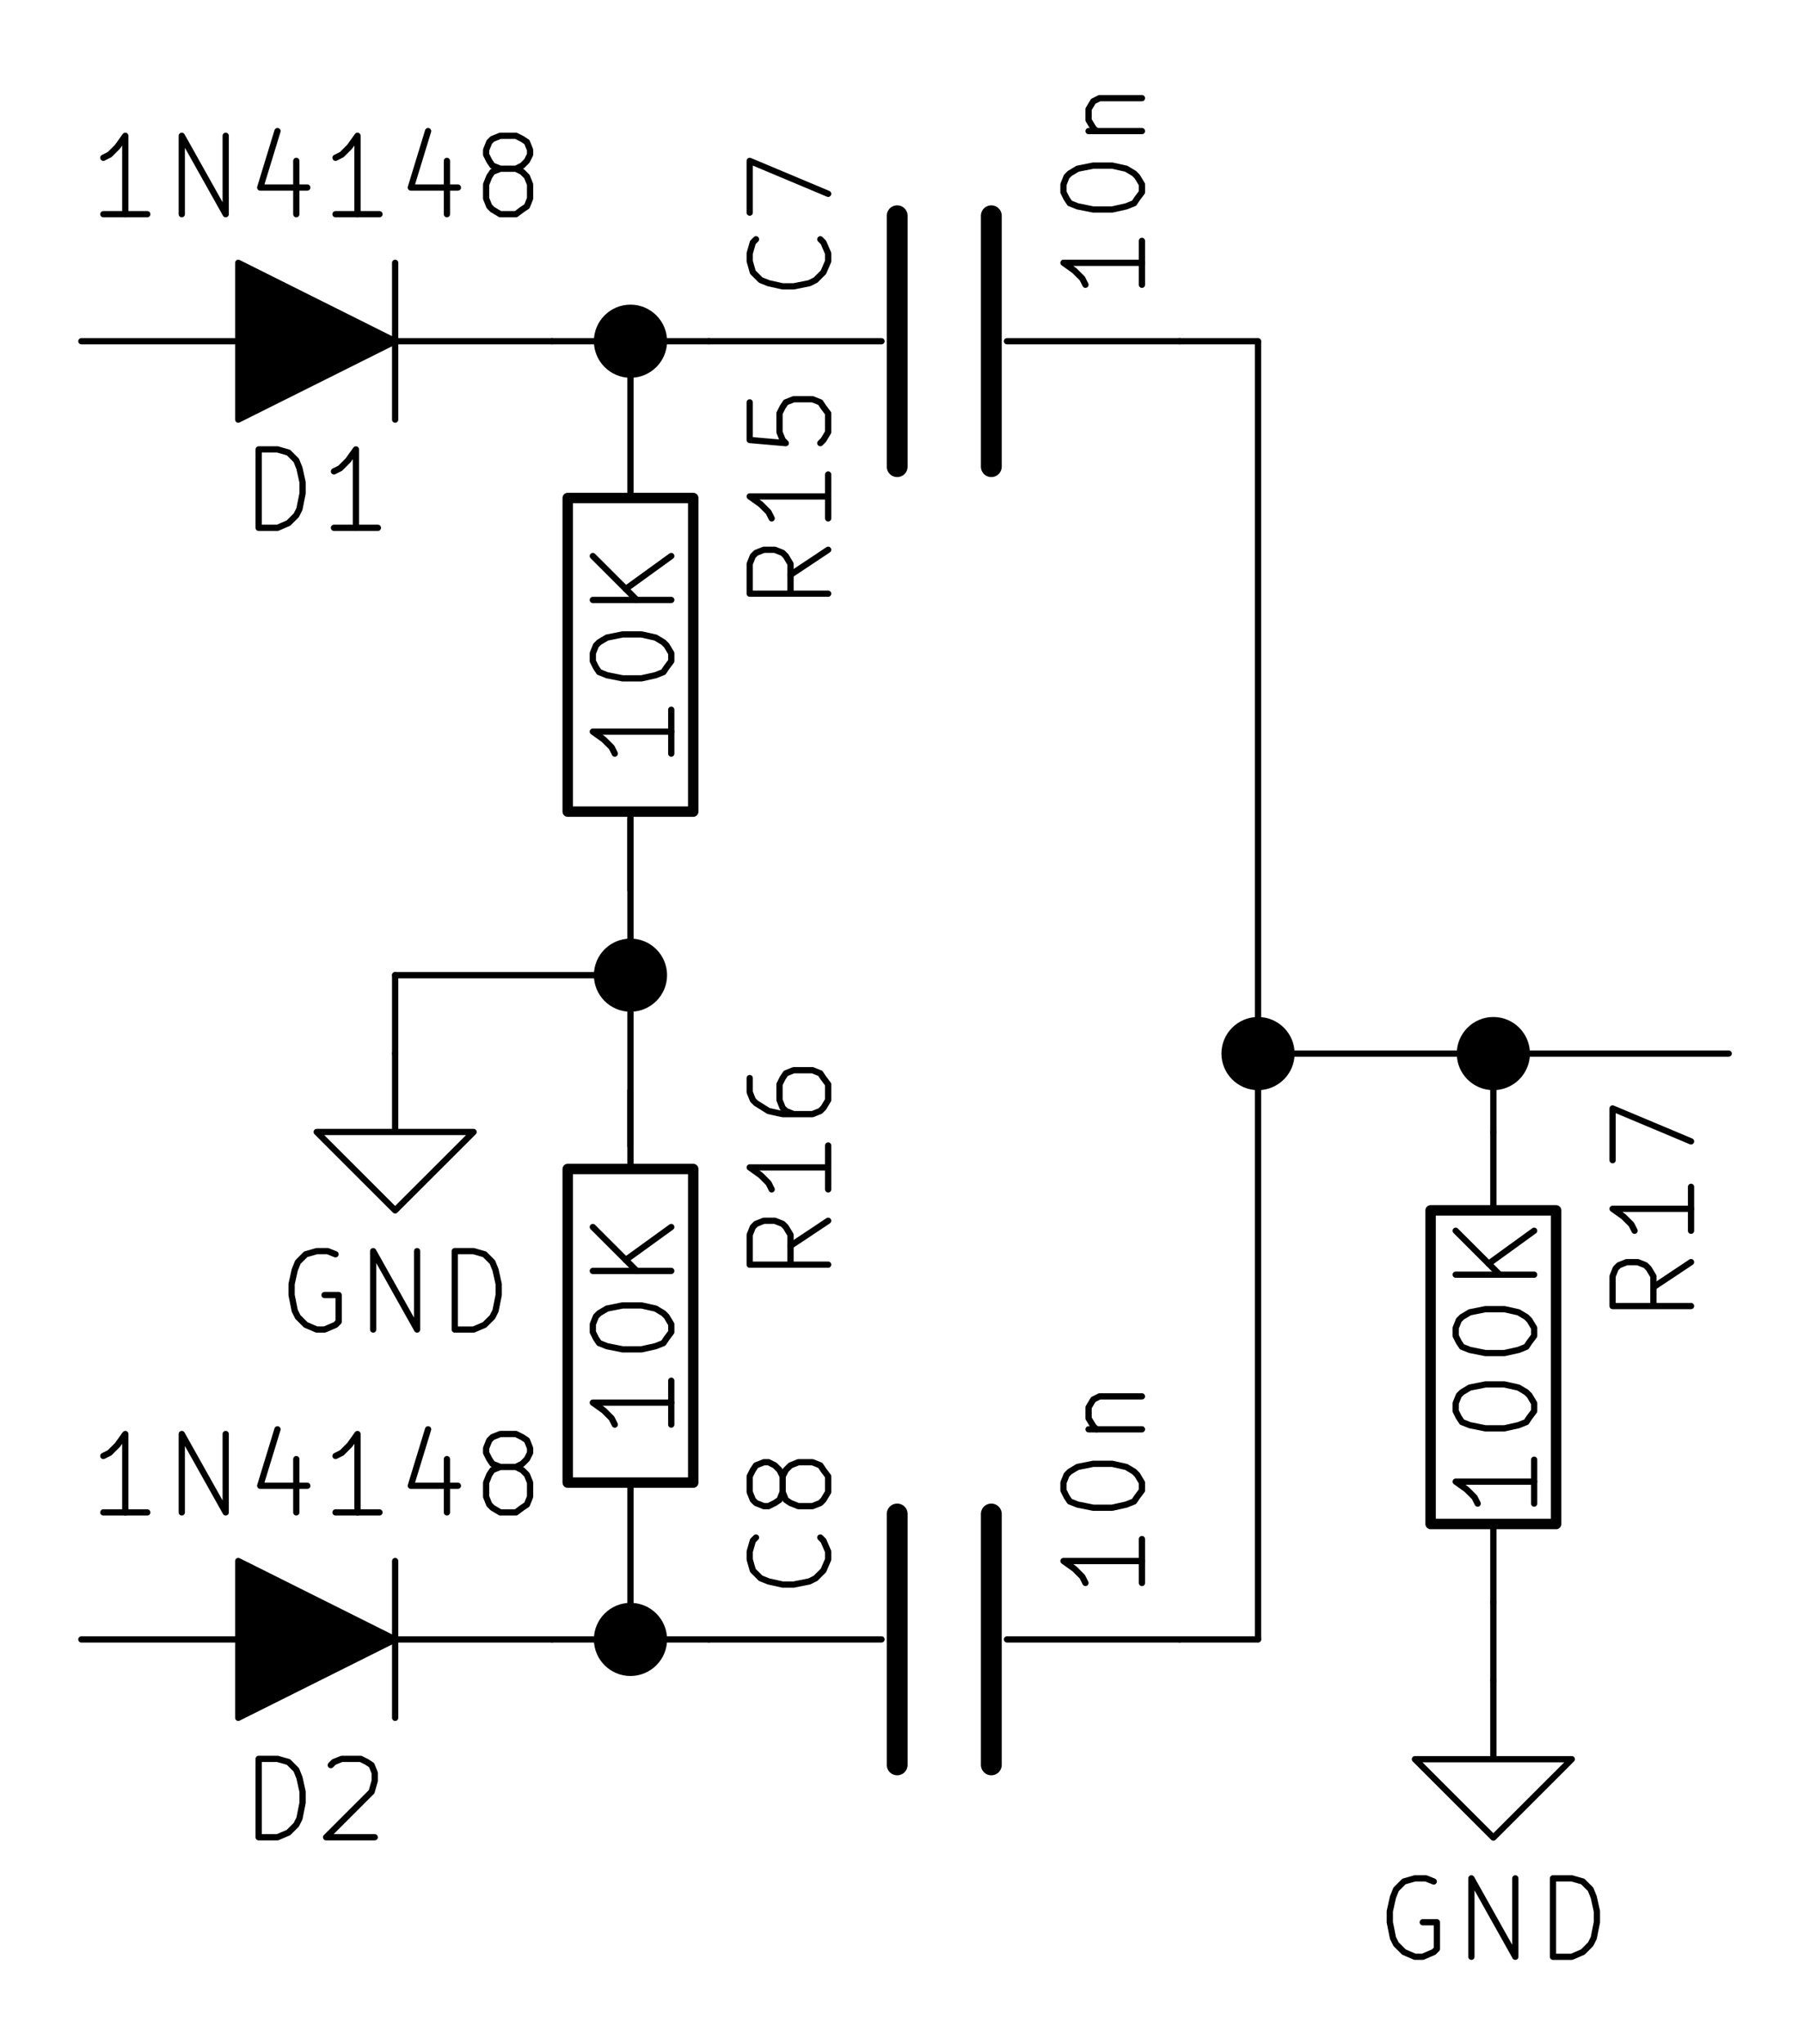 <?xml version="1.0" encoding="UTF-8" standalone="no"?>
<!-- Created with Inkscape (http://www.inkscape.org/) -->

<svg
   xmlns:dc="http://purl.org/dc/elements/1.1/"
   xmlns:cc="http://creativecommons.org/ns#"
   xmlns:rdf="http://www.w3.org/1999/02/22-rdf-syntax-ns#"
   xmlns:svg="http://www.w3.org/2000/svg"
   xmlns="http://www.w3.org/2000/svg"
   xmlns:sodipodi="http://sodipodi.sourceforge.net/DTD/sodipodi-0.dtd"
   xmlns:inkscape="http://www.inkscape.org/namespaces/inkscape"
   width="300"
   height="340"
   viewBox="0 0 300 340"
   id="svg7999"
   version="1.1"
   inkscape:version="0.91 r13725"
   sodipodi:docname="flank-to-pulse.svg"
   inkscape:export-filename="C:\Users\Mich\hugo\synth\static\images\module\adsr-eg\large\flank-to-pulse.png"
   inkscape:export-xdpi="180"
   inkscape:export-ydpi="180">
  <defs
     id="defs8001" />
  <sodipodi:namedview
     id="base"
     pagecolor="#ffffff"
     bordercolor="#666666"
     borderopacity="1.0"
     inkscape:pageopacity="0.0"
     inkscape:pageshadow="2"
     inkscape:zoom="1.4"
     inkscape:cx="140.97537"
     inkscape:cy="96.724981"
     inkscape:document-units="mm"
     inkscape:current-layer="layer1"
     showgrid="false"
     inkscape:window-width="958"
     inkscape:window-height="1018"
     inkscape:window-x="1913"
     inkscape:window-y="0"
     inkscape:window-maximized="0" />
  <g
     inkscape:label="Layer 1"
     inkscape:groupmode="layer"
     id="layer1">
    <rect
       style="opacity:1;fill:#ffffff;fill-opacity:1;stroke:none;stroke-width:0.9;stroke-linecap:butt;stroke-linejoin:round;stroke-miterlimit:10;stroke-dasharray:none;stroke-dashoffset:0;stroke-opacity:1"
       id="rect12379"
       width="300"
       height="340"
       x="0"
       y="-1.5258789e-005" />
    <path
       d="m 65.711,69.791 0,-26.08"
       style="fill:none;fill-opacity:1;stroke:#000000;stroke-width:1.04;stroke-linecap:round;stroke-linejoin:round;stroke-miterlimit:10;stroke-dasharray:none;stroke-opacity:1"
       id="path1960"
       inkscape:connector-curvature="0" />
    <path
       d="m 39.621,69.791 26.09,-13.04 -26.09,-13.04 0,26.08 z"
       style="fill:#000000;fill-opacity:1;fill-rule:nonzero;stroke:#000000;stroke-width:1.04;stroke-linecap:round;stroke-linejoin:round;stroke-miterlimit:10;stroke-dasharray:none;stroke-opacity:1"
       id="path1962"
       inkscape:connector-curvature="0" />
    <path
       d="m 65.711,56.751 26.09,0"
       style="fill:none;fill-opacity:1;stroke:#000000;stroke-width:1.04;stroke-linecap:round;stroke-linejoin:round;stroke-miterlimit:10;stroke-dasharray:none;stroke-opacity:1"
       id="path1964"
       inkscape:connector-curvature="0" />
    <path
       d="m 39.621,56.751 -26.09,0"
       style="fill:none;fill-opacity:1;stroke:#000000;stroke-width:1.04;stroke-linecap:round;stroke-linejoin:round;stroke-miterlimit:10;stroke-dasharray:none;stroke-opacity:1"
       id="path1966"
       inkscape:connector-curvature="0" />
    <path
       d="m 43.013,87.786 0,-13.04 3.131,0 1.826,0.522 1.305,1.304 0.522,1.304 0.522,2.347 0,1.826 -0.522,2.608 -0.522,1.043 -1.305,1.304 -1.826,0.782 -3.131,0"
       style="fill:none;fill-opacity:1;stroke:#000000;stroke-width:1.04;stroke-linecap:round;stroke-linejoin:round;stroke-miterlimit:10;stroke-dasharray:none;stroke-opacity:1"
       id="path1970"
       inkscape:connector-curvature="0" />
    <path
       d="m 62.841,87.786 -7.305,0"
       style="fill:none;fill-opacity:1;stroke:#000000;stroke-width:1.04;stroke-linecap:round;stroke-linejoin:round;stroke-miterlimit:10;stroke-dasharray:none;stroke-opacity:1"
       id="path1972"
       inkscape:connector-curvature="0" />
    <path
       d="m 59.188,87.786 0,-13.04 -1.304,1.826 -1.304,1.304 -1.044,0.522"
       style="fill:none;fill-opacity:1;stroke:#000000;stroke-width:1.04;stroke-linecap:round;stroke-linejoin:round;stroke-miterlimit:10;stroke-dasharray:none;stroke-opacity:1"
       id="path1974"
       inkscape:connector-curvature="0" />
    <path
       d="m 24.489,35.626 -7.305,0"
       style="fill:none;fill-opacity:1;stroke:#000000;stroke-width:1.04;stroke-linecap:round;stroke-linejoin:round;stroke-miterlimit:10;stroke-dasharray:none;stroke-opacity:1"
       id="path1978"
       inkscape:connector-curvature="0" />
    <path
       d="m 20.836,35.626 0,-13.04 -1.304,1.826 -1.305,1.304 -1.044,0.522"
       style="fill:none;fill-opacity:1;stroke:#000000;stroke-width:1.04;stroke-linecap:round;stroke-linejoin:round;stroke-miterlimit:10;stroke-dasharray:none;stroke-opacity:1"
       id="path1980"
       inkscape:connector-curvature="0" />
    <path
       d="m 30.229,35.626 0,-13.04 7.305,13.04 0,-13.04"
       style="fill:none;fill-opacity:1;stroke:#000000;stroke-width:1.04;stroke-linecap:round;stroke-linejoin:round;stroke-miterlimit:10;stroke-dasharray:none;stroke-opacity:1"
       id="path1982"
       inkscape:connector-curvature="0" />
    <path
       d="m 49.274,26.759 0,8.867"
       style="fill:none;fill-opacity:1;stroke:#000000;stroke-width:1.04;stroke-linecap:round;stroke-linejoin:round;stroke-miterlimit:10;stroke-dasharray:none;stroke-opacity:1"
       id="path1984"
       inkscape:connector-curvature="0" />
    <path
       d="m 46.144,21.804 -2.87,9.389 7.827,0"
       style="fill:none;fill-opacity:1;stroke:#000000;stroke-width:1.04;stroke-linecap:round;stroke-linejoin:round;stroke-miterlimit:10;stroke-dasharray:none;stroke-opacity:1"
       id="path1986"
       inkscape:connector-curvature="0" />
    <path
       d="m 63.102,35.626 -7.305,0"
       style="fill:none;fill-opacity:1;stroke:#000000;stroke-width:1.04;stroke-linecap:round;stroke-linejoin:round;stroke-miterlimit:10;stroke-dasharray:none;stroke-opacity:1"
       id="path1988"
       inkscape:connector-curvature="0" />
    <path
       d="m 59.449,35.626 0,-13.04 -1.304,1.826 -1.304,1.304 -1.044,0.522"
       style="fill:none;fill-opacity:1;stroke:#000000;stroke-width:1.04;stroke-linecap:round;stroke-linejoin:round;stroke-miterlimit:10;stroke-dasharray:none;stroke-opacity:1"
       id="path1990"
       inkscape:connector-curvature="0" />
    <path
       d="m 74.321,26.759 0,8.867"
       style="fill:none;fill-opacity:1;stroke:#000000;stroke-width:1.04;stroke-linecap:round;stroke-linejoin:round;stroke-miterlimit:10;stroke-dasharray:none;stroke-opacity:1"
       id="path1992"
       inkscape:connector-curvature="0" />
    <path
       d="m 71.19,21.804 -2.87,9.389 7.827,0"
       style="fill:none;fill-opacity:1;stroke:#000000;stroke-width:1.04;stroke-linecap:round;stroke-linejoin:round;stroke-miterlimit:10;stroke-dasharray:none;stroke-opacity:1"
       id="path1994"
       inkscape:connector-curvature="0" />
    <path
       d="m 83.191,28.063 -1.304,-0.522 -0.522,-0.782 -0.522,-1.043 0,-0.782 0.522,-1.304 0.522,-0.522 1.304,-0.522 2.609,0 1.044,0.522 0.783,0.522 0.522,1.304 0,0.782 -0.522,1.043 -0.783,0.782 -1.044,0.522 -2.609,0 -1.304,0.522 -0.522,0.782 -0.522,1.304 0,2.347 0.522,1.304 0.522,0.522 1.304,0.782 2.609,0 1.044,-0.782 0.783,-0.522 0.522,-1.304 0,-2.347 -0.522,-1.304 -0.783,-0.782 -1.044,-0.522"
       style="fill:none;fill-opacity:1;stroke:#000000;stroke-width:1.04;stroke-linecap:round;stroke-linejoin:round;stroke-miterlimit:10;stroke-dasharray:none;stroke-opacity:1"
       id="path1996"
       inkscape:connector-curvature="0" />
    <path
       d="m 65.711,285.711 0,-26.08"
       style="fill:none;fill-opacity:1;stroke:#000000;stroke-width:1.04;stroke-linecap:round;stroke-linejoin:round;stroke-miterlimit:10;stroke-dasharray:none;stroke-opacity:1"
       id="path1998"
       inkscape:connector-curvature="0" />
    <path
       d="m 39.621,285.711 26.09,-13.04 -26.09,-13.04 0,26.08 z"
       style="fill:#000000;fill-opacity:1;fill-rule:nonzero;stroke:#000000;stroke-width:1.04;stroke-linecap:round;stroke-linejoin:round;stroke-miterlimit:10;stroke-dasharray:none;stroke-opacity:1"
       id="path2000"
       inkscape:connector-curvature="0" />
    <path
       d="m 65.711,272.671 26.09,0"
       style="fill:none;fill-opacity:1;stroke:#000000;stroke-width:1.04;stroke-linecap:round;stroke-linejoin:round;stroke-miterlimit:10;stroke-dasharray:none;stroke-opacity:1"
       id="path2002"
       inkscape:connector-curvature="0" />
    <path
       d="m 39.621,272.671 -26.09,0"
       style="fill:none;fill-opacity:1;stroke:#000000;stroke-width:1.04;stroke-linecap:round;stroke-linejoin:round;stroke-miterlimit:10;stroke-dasharray:none;stroke-opacity:1"
       id="path2004"
       inkscape:connector-curvature="0" />
    <path
       d="m 24.489,251.546 -7.305,0"
       style="fill:none;fill-opacity:1;stroke:#000000;stroke-width:1.04;stroke-linecap:round;stroke-linejoin:round;stroke-miterlimit:10;stroke-dasharray:none;stroke-opacity:1"
       id="path2014"
       inkscape:connector-curvature="0" />
    <path
       d="m 20.836,251.546 0,-13.04 -1.304,1.826 -1.305,1.304 -1.044,0.522"
       style="fill:none;fill-opacity:1;stroke:#000000;stroke-width:1.04;stroke-linecap:round;stroke-linejoin:round;stroke-miterlimit:10;stroke-dasharray:none;stroke-opacity:1"
       id="path2016"
       inkscape:connector-curvature="0" />
    <path
       d="m 30.229,251.546 0,-13.04 7.305,13.04 0,-13.04"
       style="fill:none;fill-opacity:1;stroke:#000000;stroke-width:1.04;stroke-linecap:round;stroke-linejoin:round;stroke-miterlimit:10;stroke-dasharray:none;stroke-opacity:1"
       id="path2018"
       inkscape:connector-curvature="0" />
    <path
       d="m 49.274,242.679 0,8.867"
       style="fill:none;fill-opacity:1;stroke:#000000;stroke-width:1.04;stroke-linecap:round;stroke-linejoin:round;stroke-miterlimit:10;stroke-dasharray:none;stroke-opacity:1"
       id="path2020"
       inkscape:connector-curvature="0" />
    <path
       d="m 46.144,237.724 -2.87,9.389 7.827,0"
       style="fill:none;fill-opacity:1;stroke:#000000;stroke-width:1.04;stroke-linecap:round;stroke-linejoin:round;stroke-miterlimit:10;stroke-dasharray:none;stroke-opacity:1"
       id="path2022"
       inkscape:connector-curvature="0" />
    <path
       d="m 63.102,251.546 -7.305,0"
       style="fill:none;fill-opacity:1;stroke:#000000;stroke-width:1.04;stroke-linecap:round;stroke-linejoin:round;stroke-miterlimit:10;stroke-dasharray:none;stroke-opacity:1"
       id="path2024"
       inkscape:connector-curvature="0" />
    <path
       d="m 59.449,251.546 0,-13.04 -1.304,1.826 -1.304,1.304 -1.044,0.522"
       style="fill:none;fill-opacity:1;stroke:#000000;stroke-width:1.04;stroke-linecap:round;stroke-linejoin:round;stroke-miterlimit:10;stroke-dasharray:none;stroke-opacity:1"
       id="path2026"
       inkscape:connector-curvature="0" />
    <path
       d="m 74.321,242.679 0,8.867"
       style="fill:none;fill-opacity:1;stroke:#000000;stroke-width:1.04;stroke-linecap:round;stroke-linejoin:round;stroke-miterlimit:10;stroke-dasharray:none;stroke-opacity:1"
       id="path2028"
       inkscape:connector-curvature="0" />
    <path
       d="m 71.19,237.724 -2.87,9.389 7.827,0"
       style="fill:none;fill-opacity:1;stroke:#000000;stroke-width:1.04;stroke-linecap:round;stroke-linejoin:round;stroke-miterlimit:10;stroke-dasharray:none;stroke-opacity:1"
       id="path2030"
       inkscape:connector-curvature="0" />
    <path
       d="m 83.191,243.983 -1.304,-0.522 -0.522,-0.782 -0.522,-1.043 0,-0.782 0.522,-1.304 0.522,-0.522 1.304,-0.522 2.609,0 1.044,0.522 0.783,0.522 0.522,1.304 0,0.782 -0.522,1.043 -0.783,0.782 -1.044,0.522 -2.609,0 -1.304,0.522 -0.522,0.782 -0.522,1.304 0,2.347 0.522,1.304 0.522,0.522 1.304,0.782 2.609,0 1.044,-0.782 0.783,-0.522 0.522,-1.304 0,-2.347 -0.522,-1.304 -0.783,-0.782 -1.044,-0.522"
       style="fill:none;fill-opacity:1;stroke:#000000;stroke-width:1.04;stroke-linecap:round;stroke-linejoin:round;stroke-miterlimit:10;stroke-dasharray:none;stroke-opacity:1"
       id="path2032"
       inkscape:connector-curvature="0" />
    <path
       d="m 94.41,134.991 20.872,0 0,-52.16 -20.872,0 0,52.16 z"
       style="fill:none;fill-opacity:1;stroke:#000000;stroke-width:1.734;stroke-linecap:round;stroke-linejoin:round;stroke-miterlimit:10;stroke-dasharray:none;stroke-opacity:1"
       id="path2108"
       inkscape:connector-curvature="0" />
    <path
       d="m 104.846,82.204 0,-24.201"
       style="fill:none;fill-opacity:1;stroke:#000000;stroke-width:1.04;stroke-linecap:round;stroke-linejoin:round;stroke-miterlimit:10;stroke-dasharray:none;stroke-opacity:1"
       id="path2110"
       inkscape:connector-curvature="0" />
    <path
       d="m 104.846,134.991 0,13.04"
       style="fill:none;fill-opacity:1;stroke:#000000;stroke-width:1.04;stroke-linecap:round;stroke-linejoin:round;stroke-miterlimit:10;stroke-dasharray:none;stroke-opacity:1"
       id="path2112"
       inkscape:connector-curvature="0" />
    <path
       d="m 137.719,91.437 -6.262,4.173"
       style="fill:none;fill-opacity:1;stroke:#000000;stroke-width:1.04;stroke-linecap:round;stroke-linejoin:round;stroke-miterlimit:10;stroke-dasharray:none;stroke-opacity:1"
       id="path2116"
       inkscape:connector-curvature="0" />
    <path
       d="m 137.719,98.74 -13.045,0 0,-4.955 0.522,-1.304 0.522,-0.522 1.305,-0.522 1.826,0 1.305,0.522 0.522,0.522 0.783,1.304 0,4.955"
       style="fill:none;fill-opacity:1;stroke:#000000;stroke-width:1.04;stroke-linecap:round;stroke-linejoin:round;stroke-miterlimit:10;stroke-dasharray:none;stroke-opacity:1"
       id="path2118"
       inkscape:connector-curvature="0" />
    <path
       d="m 137.719,78.919 0,7.302"
       style="fill:none;fill-opacity:1;stroke:#000000;stroke-width:1.04;stroke-linecap:round;stroke-linejoin:round;stroke-miterlimit:10;stroke-dasharray:none;stroke-opacity:1"
       id="path2120"
       inkscape:connector-curvature="0" />
    <path
       d="m 137.719,82.57 -13.045,0 1.826,1.304 1.305,1.304 0.522,1.043"
       style="fill:none;fill-opacity:1;stroke:#000000;stroke-width:1.04;stroke-linecap:round;stroke-linejoin:round;stroke-miterlimit:10;stroke-dasharray:none;stroke-opacity:1"
       id="path2122"
       inkscape:connector-curvature="0" />
    <path
       d="m 124.674,66.922 0,6.259 6.001,0.522 -0.522,-0.522 -0.522,-1.304 0,-3.13 0.522,-1.043 0.522,-0.782 1.304,-0.522 3.131,0 1.304,0.522 0.522,0.782 0.783,1.043 0,3.13 -0.783,1.304 -0.522,0.522"
       style="fill:none;fill-opacity:1;stroke:#000000;stroke-width:1.04;stroke-linecap:round;stroke-linejoin:round;stroke-miterlimit:10;stroke-dasharray:none;stroke-opacity:1"
       id="path2124"
       inkscape:connector-curvature="0" />
    <path
       d="m 111.629,118.039 0,7.302"
       style="fill:none;fill-opacity:1;stroke:#000000;stroke-width:1.04;stroke-linecap:round;stroke-linejoin:round;stroke-miterlimit:10;stroke-dasharray:none;stroke-opacity:1"
       id="path2128"
       inkscape:connector-curvature="0" />
    <path
       d="m 111.629,121.69 -13.045,0 1.826,1.304 1.305,1.304 0.522,1.043"
       style="fill:none;fill-opacity:1;stroke:#000000;stroke-width:1.04;stroke-linecap:round;stroke-linejoin:round;stroke-miterlimit:10;stroke-dasharray:none;stroke-opacity:1"
       id="path2130"
       inkscape:connector-curvature="0" />
    <path
       d="m 98.584,109.954 0,-1.304 0.522,-1.304 0.522,-0.522 1.305,-0.782 2.609,-0.522 3.131,0 2.348,0.522 1.304,0.782 0.522,0.522 0.783,1.304 0,1.304 -0.783,1.043 -0.522,0.782 -1.304,0.522 -2.348,0.522 -3.131,0 -2.609,-0.522 -1.305,-0.522 -0.522,-0.782 -0.522,-1.043"
       style="fill:none;fill-opacity:1;stroke:#000000;stroke-width:1.04;stroke-linecap:round;stroke-linejoin:round;stroke-miterlimit:10;stroke-dasharray:none;stroke-opacity:1"
       id="path2132"
       inkscape:connector-curvature="0" />
    <path
       d="m 111.629,99.783 -13.045,0"
       style="fill:none;fill-opacity:1;stroke:#000000;stroke-width:1.04;stroke-linecap:round;stroke-linejoin:round;stroke-miterlimit:10;stroke-dasharray:none;stroke-opacity:1"
       id="path2134"
       inkscape:connector-curvature="0" />
    <path
       d="m 111.629,92.48 -7.566,5.477"
       style="fill:none;fill-opacity:1;stroke:#000000;stroke-width:1.04;stroke-linecap:round;stroke-linejoin:round;stroke-miterlimit:10;stroke-dasharray:none;stroke-opacity:1"
       id="path2136"
       inkscape:connector-curvature="0" />
    <path
       d="m 98.584,92.48 7.305,7.302"
       style="fill:none;fill-opacity:1;stroke:#000000;stroke-width:1.04;stroke-linecap:round;stroke-linejoin:round;stroke-miterlimit:10;stroke-dasharray:none;stroke-opacity:1"
       id="path2138"
       inkscape:connector-curvature="0" />
    <path
       d="m 94.41,246.591 20.872,0 0,-52.16 -20.872,0 0,52.16 z"
       style="fill:none;fill-opacity:1;stroke:#000000;stroke-width:1.734;stroke-linecap:round;stroke-linejoin:round;stroke-miterlimit:10;stroke-dasharray:none;stroke-opacity:1"
       id="path2140"
       inkscape:connector-curvature="0" />
    <path
       d="m 104.846,194.431 0,-13.04"
       style="fill:none;fill-opacity:1;stroke:#000000;stroke-width:1.04;stroke-linecap:round;stroke-linejoin:round;stroke-miterlimit:10;stroke-dasharray:none;stroke-opacity:1"
       id="path2142"
       inkscape:connector-curvature="0" />
    <path
       d="m 104.846,247.218 0,24.201"
       style="fill:none;fill-opacity:1;stroke:#000000;stroke-width:1.04;stroke-linecap:round;stroke-linejoin:round;stroke-miterlimit:10;stroke-dasharray:none;stroke-opacity:1"
       id="path2144"
       inkscape:connector-curvature="0" />
    <path
       d="m 137.719,203.037 -6.262,4.173"
       style="fill:none;fill-opacity:1;stroke:#000000;stroke-width:1.04;stroke-linecap:round;stroke-linejoin:round;stroke-miterlimit:10;stroke-dasharray:none;stroke-opacity:1"
       id="path2148"
       inkscape:connector-curvature="0" />
    <path
       d="m 137.719,210.34 -13.045,0 0,-4.955 0.522,-1.304 0.522,-0.522 1.305,-0.522 1.826,0 1.305,0.522 0.522,0.522 0.783,1.304 0,4.955"
       style="fill:none;fill-opacity:1;stroke:#000000;stroke-width:1.04;stroke-linecap:round;stroke-linejoin:round;stroke-miterlimit:10;stroke-dasharray:none;stroke-opacity:1"
       id="path2150"
       inkscape:connector-curvature="0" />
    <path
       d="m 137.719,190.519 0,7.302"
       style="fill:none;fill-opacity:1;stroke:#000000;stroke-width:1.04;stroke-linecap:round;stroke-linejoin:round;stroke-miterlimit:10;stroke-dasharray:none;stroke-opacity:1"
       id="path2152"
       inkscape:connector-curvature="0" />
    <path
       d="m 137.719,194.17 -13.045,0 1.826,1.304 1.305,1.304 0.522,1.043"
       style="fill:none;fill-opacity:1;stroke:#000000;stroke-width:1.04;stroke-linecap:round;stroke-linejoin:round;stroke-miterlimit:10;stroke-dasharray:none;stroke-opacity:1"
       id="path2154"
       inkscape:connector-curvature="0" />
    <path
       d="m 124.674,179.304 0,2.347 0.522,1.304 0.522,0.522 2.087,1.304 2.348,0.522 4.957,0 1.304,-0.522 0.522,-0.522 0.783,-1.304 0,-2.608 -0.783,-1.043 -0.522,-0.782 -1.304,-0.522 -3.131,0 -1.304,0.522 -0.522,0.782 -0.522,1.043 0,2.608 0.522,1.304 0.522,0.522 1.304,0.522"
       style="fill:none;fill-opacity:1;stroke:#000000;stroke-width:1.04;stroke-linecap:round;stroke-linejoin:round;stroke-miterlimit:10;stroke-dasharray:none;stroke-opacity:1"
       id="path2156"
       inkscape:connector-curvature="0" />
    <path
       d="m 111.629,229.639 0,7.302"
       style="fill:none;fill-opacity:1;stroke:#000000;stroke-width:1.04;stroke-linecap:round;stroke-linejoin:round;stroke-miterlimit:10;stroke-dasharray:none;stroke-opacity:1"
       id="path2160"
       inkscape:connector-curvature="0" />
    <path
       d="m 111.629,233.29 -13.045,0 1.826,1.304 1.305,1.304 0.522,1.043"
       style="fill:none;fill-opacity:1;stroke:#000000;stroke-width:1.04;stroke-linecap:round;stroke-linejoin:round;stroke-miterlimit:10;stroke-dasharray:none;stroke-opacity:1"
       id="path2162"
       inkscape:connector-curvature="0" />
    <path
       d="m 98.584,221.554 0,-1.304 0.522,-1.304 0.522,-0.522 1.305,-0.782 2.609,-0.522 3.131,0 2.348,0.522 1.304,0.782 0.522,0.522 0.783,1.304 0,1.304 -0.783,1.043 -0.522,0.782 -1.304,0.522 -2.348,0.522 -3.131,0 -2.609,-0.522 -1.305,-0.522 -0.522,-0.782 -0.522,-1.043"
       style="fill:none;fill-opacity:1;stroke:#000000;stroke-width:1.04;stroke-linecap:round;stroke-linejoin:round;stroke-miterlimit:10;stroke-dasharray:none;stroke-opacity:1"
       id="path2164"
       inkscape:connector-curvature="0" />
    <path
       d="m 111.629,211.383 -13.045,0"
       style="fill:none;fill-opacity:1;stroke:#000000;stroke-width:1.04;stroke-linecap:round;stroke-linejoin:round;stroke-miterlimit:10;stroke-dasharray:none;stroke-opacity:1"
       id="path2166"
       inkscape:connector-curvature="0" />
    <path
       d="m 111.629,204.081 -7.566,5.477"
       style="fill:none;fill-opacity:1;stroke:#000000;stroke-width:1.04;stroke-linecap:round;stroke-linejoin:round;stroke-miterlimit:10;stroke-dasharray:none;stroke-opacity:1"
       id="path2168"
       inkscape:connector-curvature="0" />
    <path
       d="m 98.584,204.081 7.305,7.302"
       style="fill:none;fill-opacity:1;stroke:#000000;stroke-width:1.04;stroke-linecap:round;stroke-linejoin:round;stroke-miterlimit:10;stroke-dasharray:none;stroke-opacity:1"
       id="path2170"
       inkscape:connector-curvature="0" />
    <path
       d="m 65.711,175.231 0,13.04 13.045,0 -13.045,13.04 -13.045,-13.04 13.045,0"
       style="fill:none;fill-opacity:1;stroke:#000000;stroke-width:1.04;stroke-linecap:round;stroke-linejoin:round;stroke-miterlimit:10;stroke-dasharray:none;stroke-opacity:1"
       id="path2172"
       inkscape:connector-curvature="0" />
    <path
       d="m 55.797,208.613 -1.304,-0.522 -1.826,0 -1.826,0.522 -1.305,1.304 -0.522,1.304 -0.522,2.347 0,1.826 0.522,2.608 0.522,1.043 1.305,1.304 1.826,0.782 1.304,0 1.826,-0.782 0.522,-0.522 0,-4.434 -2.348,0"
       style="fill:none;fill-opacity:1;stroke:#000000;stroke-width:1.04;stroke-linecap:round;stroke-linejoin:round;stroke-miterlimit:10;stroke-dasharray:none;stroke-opacity:1"
       id="path2176"
       inkscape:connector-curvature="0" />
    <path
       d="m 62.058,221.132 0,-13.04 7.305,13.04 0,-13.04"
       style="fill:none;fill-opacity:1;stroke:#000000;stroke-width:1.04;stroke-linecap:round;stroke-linejoin:round;stroke-miterlimit:10;stroke-dasharray:none;stroke-opacity:1"
       id="path2178"
       inkscape:connector-curvature="0" />
    <path
       d="m 75.625,221.132 0,-13.04 3.131,0 1.826,0.522 1.304,1.304 0.522,1.304 0.522,2.347 0,1.826 -0.522,2.608 -0.522,1.043 -1.304,1.304 -1.826,0.782 -3.131,0"
       style="fill:none;fill-opacity:1;stroke:#000000;stroke-width:1.04;stroke-linecap:round;stroke-linejoin:round;stroke-miterlimit:10;stroke-dasharray:none;stroke-opacity:1"
       id="path2180"
       inkscape:connector-curvature="0" />
    <path
       d="m 164.853,77.615 0,-41.728"
       style="fill:none;fill-opacity:1;stroke:#000000;stroke-width:3.468;stroke-linecap:round;stroke-linejoin:round;stroke-miterlimit:10;stroke-dasharray:none;stroke-opacity:1"
       id="path2182"
       inkscape:connector-curvature="0" />
    <path
       d="m 149.199,77.615 0,-41.728"
       style="fill:none;fill-opacity:1;stroke:#000000;stroke-width:3.468;stroke-linecap:round;stroke-linejoin:round;stroke-miterlimit:10;stroke-dasharray:none;stroke-opacity:1"
       id="path2184"
       inkscape:connector-curvature="0" />
    <path
       d="m 146.59,56.751 -28.699,0"
       style="fill:none;fill-opacity:1;stroke:#000000;stroke-width:1.04;stroke-linecap:round;stroke-linejoin:round;stroke-miterlimit:10;stroke-dasharray:none;stroke-opacity:1"
       id="path2186"
       inkscape:connector-curvature="0" />
    <path
       d="m 167.462,56.751 28.699,0"
       style="fill:none;fill-opacity:1;stroke:#000000;stroke-width:1.04;stroke-linecap:round;stroke-linejoin:round;stroke-miterlimit:10;stroke-dasharray:none;stroke-opacity:1"
       id="path2188"
       inkscape:connector-curvature="0" />
    <path
       d="m 136.415,39.799 0.522,0.522 0.783,1.826 0,1.304 -0.783,1.826 -1.304,1.304 -1.044,0.522 -2.609,0.522 -1.826,0 -2.348,-0.522 -1.305,-0.522 -1.304,-1.304 -0.522,-1.826 0,-1.304 0.522,-1.826 0.522,-0.522"
       style="fill:none;fill-opacity:1;stroke:#000000;stroke-width:1.04;stroke-linecap:round;stroke-linejoin:round;stroke-miterlimit:10;stroke-dasharray:none;stroke-opacity:1"
       id="path2192"
       inkscape:connector-curvature="0" />
    <path
       d="m 124.674,35.365 0,-8.606 13.045,5.477"
       style="fill:none;fill-opacity:1;stroke:#000000;stroke-width:1.04;stroke-linecap:round;stroke-linejoin:round;stroke-miterlimit:10;stroke-dasharray:none;stroke-opacity:1"
       id="path2194"
       inkscape:connector-curvature="0" />
    <path
       d="m 189.899,40.06 0,7.302"
       style="fill:none;fill-opacity:1;stroke:#000000;stroke-width:1.04;stroke-linecap:round;stroke-linejoin:round;stroke-miterlimit:10;stroke-dasharray:none;stroke-opacity:1"
       id="path2198"
       inkscape:connector-curvature="0" />
    <path
       d="m 189.899,43.711 -13.045,0 1.826,1.304 1.304,1.304 0.522,1.043"
       style="fill:none;fill-opacity:1;stroke:#000000;stroke-width:1.04;stroke-linecap:round;stroke-linejoin:round;stroke-miterlimit:10;stroke-dasharray:none;stroke-opacity:1"
       id="path2200"
       inkscape:connector-curvature="0" />
    <path
       d="m 176.854,31.975 0,-1.304 0.522,-1.304 0.522,-0.522 1.304,-0.782 2.609,-0.522 3.131,0 2.348,0.522 1.304,0.782 0.522,0.522 0.783,1.304 0,1.304 -0.783,1.043 -0.522,0.782 -1.304,0.522 -2.348,0.522 -3.131,0 -2.609,-0.522 -1.304,-0.522 -0.522,-0.782 -0.522,-1.043"
       style="fill:none;fill-opacity:1;stroke:#000000;stroke-width:1.04;stroke-linecap:round;stroke-linejoin:round;stroke-miterlimit:10;stroke-dasharray:none;stroke-opacity:1"
       id="path2202"
       inkscape:connector-curvature="0" />
    <path
       d="m 181.029,21.804 8.871,0"
       style="fill:none;fill-opacity:1;stroke:#000000;stroke-width:1.04;stroke-linecap:round;stroke-linejoin:round;stroke-miterlimit:10;stroke-dasharray:none;stroke-opacity:1"
       id="path2204"
       inkscape:connector-curvature="0" />
    <path
       d="m 182.333,21.804 -0.522,-0.522 -0.783,-1.304 0,-1.826 0.783,-1.304 1.044,-0.522 7.044,0"
       style="fill:none;fill-opacity:1;stroke:#000000;stroke-width:1.04;stroke-linecap:round;stroke-linejoin:round;stroke-miterlimit:10;stroke-dasharray:none;stroke-opacity:1"
       id="path2206"
       inkscape:connector-curvature="0" />
    <path
       d="m 164.853,293.535 0,-41.728"
       style="fill:none;fill-opacity:1;stroke:#000000;stroke-width:3.468;stroke-linecap:round;stroke-linejoin:round;stroke-miterlimit:10;stroke-dasharray:none;stroke-opacity:1"
       id="path2208"
       inkscape:connector-curvature="0" />
    <path
       d="m 149.199,293.535 0,-41.728"
       style="fill:none;fill-opacity:1;stroke:#000000;stroke-width:3.468;stroke-linecap:round;stroke-linejoin:round;stroke-miterlimit:10;stroke-dasharray:none;stroke-opacity:1"
       id="path2210"
       inkscape:connector-curvature="0" />
    <path
       d="m 146.59,272.671 -28.699,0"
       style="fill:none;fill-opacity:1;stroke:#000000;stroke-width:1.04;stroke-linecap:round;stroke-linejoin:round;stroke-miterlimit:10;stroke-dasharray:none;stroke-opacity:1"
       id="path2212"
       inkscape:connector-curvature="0" />
    <path
       d="m 167.462,272.671 28.699,0"
       style="fill:none;fill-opacity:1;stroke:#000000;stroke-width:1.04;stroke-linecap:round;stroke-linejoin:round;stroke-miterlimit:10;stroke-dasharray:none;stroke-opacity:1"
       id="path2214"
       inkscape:connector-curvature="0" />
    <path
       d="m 136.415,255.719 0.522,0.522 0.783,1.826 0,1.304 -0.783,1.826 -1.304,1.304 -1.044,0.522 -2.609,0.522 -1.826,0 -2.348,-0.522 -1.305,-0.522 -1.304,-1.304 -0.522,-1.826 0,-1.304 0.522,-1.826 0.522,-0.522"
       style="fill:none;fill-opacity:1;stroke:#000000;stroke-width:1.04;stroke-linecap:round;stroke-linejoin:round;stroke-miterlimit:10;stroke-dasharray:none;stroke-opacity:1"
       id="path2218"
       inkscape:connector-curvature="0" />
    <path
       d="m 130.153,248.156 -0.522,1.304 -0.783,0.522 -1.044,0.522 -0.783,0 -1.305,-0.522 -0.522,-0.522 -0.522,-1.304 0,-2.608 0.522,-1.043 0.522,-0.782 1.305,-0.522 0.783,0 1.044,0.522 0.783,0.782 0.522,1.043 0,2.608 0.522,1.304 0.783,0.522 1.304,0.522 2.348,0 1.304,-0.522 0.522,-0.522 0.783,-1.304 0,-2.608 -0.783,-1.043 -0.522,-0.782 -1.304,-0.522 -2.348,0 -1.304,0.522 -0.783,0.782 -0.522,1.043"
       style="fill:none;fill-opacity:1;stroke:#000000;stroke-width:1.04;stroke-linecap:round;stroke-linejoin:round;stroke-miterlimit:10;stroke-dasharray:none;stroke-opacity:1"
       id="path2220"
       inkscape:connector-curvature="0" />
    <path
       d="m 189.899,255.98 0,7.302"
       style="fill:none;fill-opacity:1;stroke:#000000;stroke-width:1.04;stroke-linecap:round;stroke-linejoin:round;stroke-miterlimit:10;stroke-dasharray:none;stroke-opacity:1"
       id="path2224"
       inkscape:connector-curvature="0" />
    <path
       d="m 189.899,259.631 -13.045,0 1.826,1.304 1.304,1.304 0.522,1.043"
       style="fill:none;fill-opacity:1;stroke:#000000;stroke-width:1.04;stroke-linecap:round;stroke-linejoin:round;stroke-miterlimit:10;stroke-dasharray:none;stroke-opacity:1"
       id="path2226"
       inkscape:connector-curvature="0" />
    <path
       d="m 176.854,247.895 0,-1.304 0.522,-1.304 0.522,-0.522 1.304,-0.782 2.609,-0.522 3.131,0 2.348,0.522 1.304,0.782 0.522,0.522 0.783,1.304 0,1.304 -0.783,1.043 -0.522,0.782 -1.304,0.522 -2.348,0.522 -3.131,0 -2.609,-0.522 -1.304,-0.522 -0.522,-0.782 -0.522,-1.043"
       style="fill:none;fill-opacity:1;stroke:#000000;stroke-width:1.04;stroke-linecap:round;stroke-linejoin:round;stroke-miterlimit:10;stroke-dasharray:none;stroke-opacity:1"
       id="path2228"
       inkscape:connector-curvature="0" />
    <path
       d="m 181.029,237.724 8.871,0"
       style="fill:none;fill-opacity:1;stroke:#000000;stroke-width:1.04;stroke-linecap:round;stroke-linejoin:round;stroke-miterlimit:10;stroke-dasharray:none;stroke-opacity:1"
       id="path2230"
       inkscape:connector-curvature="0" />
    <path
       d="m 182.333,237.724 -0.522,-0.522 -0.783,-1.304 0,-1.826 0.783,-1.304 1.044,-0.522 7.044,0"
       style="fill:none;fill-opacity:1;stroke:#000000;stroke-width:1.04;stroke-linecap:round;stroke-linejoin:round;stroke-miterlimit:10;stroke-dasharray:none;stroke-opacity:1"
       id="path2232"
       inkscape:connector-curvature="0" />
    <path
       d="m 237.905,253.471 20.872,0 0,-52.16 -20.872,0 0,52.16 z"
       style="fill:none;fill-opacity:1;stroke:#000000;stroke-width:1.734;stroke-linecap:round;stroke-linejoin:round;stroke-miterlimit:10;stroke-dasharray:none;stroke-opacity:1"
       id="path2234"
       inkscape:connector-curvature="0" />
    <path
       d="m 248.341,201.311 0,-13.04"
       style="fill:none;fill-opacity:1;stroke:#000000;stroke-width:1.04;stroke-linecap:round;stroke-linejoin:round;stroke-miterlimit:10;stroke-dasharray:none;stroke-opacity:1"
       id="path2236"
       inkscape:connector-curvature="0" />
    <path
       d="m 248.341,253.471 0,13.04"
       style="fill:none;fill-opacity:1;stroke:#000000;stroke-width:1.04;stroke-linecap:round;stroke-linejoin:round;stroke-miterlimit:10;stroke-dasharray:none;stroke-opacity:1"
       id="path2238"
       inkscape:connector-curvature="0" />
    <path
       d="m 281.214,209.917 -6.262,4.173"
       style="fill:none;fill-opacity:1;stroke:#000000;stroke-width:1.04;stroke-linecap:round;stroke-linejoin:round;stroke-miterlimit:10;stroke-dasharray:none;stroke-opacity:1"
       id="path2242"
       inkscape:connector-curvature="0" />
    <path
       d="m 281.214,217.22 -13.045,0 0,-4.955 0.522,-1.304 0.522,-0.522 1.304,-0.522 1.826,0 1.304,0.522 0.522,0.522 0.783,1.304 0,4.955"
       style="fill:none;fill-opacity:1;stroke:#000000;stroke-width:1.04;stroke-linecap:round;stroke-linejoin:round;stroke-miterlimit:10;stroke-dasharray:none;stroke-opacity:1"
       id="path2244"
       inkscape:connector-curvature="0" />
    <path
       d="m 281.214,197.399 0,7.302"
       style="fill:none;fill-opacity:1;stroke:#000000;stroke-width:1.04;stroke-linecap:round;stroke-linejoin:round;stroke-miterlimit:10;stroke-dasharray:none;stroke-opacity:1"
       id="path2246"
       inkscape:connector-curvature="0" />
    <path
       d="m 281.214,201.05 -13.045,0 1.826,1.304 1.305,1.304 0.522,1.043"
       style="fill:none;fill-opacity:1;stroke:#000000;stroke-width:1.04;stroke-linecap:round;stroke-linejoin:round;stroke-miterlimit:10;stroke-dasharray:none;stroke-opacity:1"
       id="path2248"
       inkscape:connector-curvature="0" />
    <path
       d="m 268.169,192.965 0,-8.606 13.045,5.477"
       style="fill:none;fill-opacity:1;stroke:#000000;stroke-width:1.04;stroke-linecap:round;stroke-linejoin:round;stroke-miterlimit:10;stroke-dasharray:none;stroke-opacity:1"
       id="path2250"
       inkscape:connector-curvature="0" />
    <path
       d="m 255.124,242.778 0,7.302"
       style="fill:none;fill-opacity:1;stroke:#000000;stroke-width:1.04;stroke-linecap:round;stroke-linejoin:round;stroke-miterlimit:10;stroke-dasharray:none;stroke-opacity:1"
       id="path2254"
       inkscape:connector-curvature="0" />
    <path
       d="m 255.124,246.429 -13.045,0 1.826,1.304 1.305,1.304 0.522,1.043"
       style="fill:none;fill-opacity:1;stroke:#000000;stroke-width:1.04;stroke-linecap:round;stroke-linejoin:round;stroke-miterlimit:10;stroke-dasharray:none;stroke-opacity:1"
       id="path2256"
       inkscape:connector-curvature="0" />
    <path
       d="m 242.079,234.693 0,-1.304 0.522,-1.304 0.522,-0.522 1.305,-0.782 2.609,-0.522 3.131,0 2.348,0.522 1.305,0.782 0.522,0.522 0.783,1.304 0,1.304 -0.783,1.043 -0.522,0.782 -1.305,0.522 -2.348,0.522 -3.131,0 -2.609,-0.522 -1.305,-0.522 -0.522,-0.782 -0.522,-1.043"
       style="fill:none;fill-opacity:1;stroke:#000000;stroke-width:1.04;stroke-linecap:round;stroke-linejoin:round;stroke-miterlimit:10;stroke-dasharray:none;stroke-opacity:1"
       id="path2258"
       inkscape:connector-curvature="0" />
    <path
       d="m 242.079,222.175 0,-1.304 0.522,-1.304 0.522,-0.522 1.305,-0.782 2.609,-0.522 3.131,0 2.348,0.522 1.305,0.782 0.522,0.522 0.783,1.304 0,1.304 -0.783,1.043 -0.522,0.782 -1.305,0.522 -2.348,0.522 -3.131,0 -2.609,-0.522 -1.305,-0.522 -0.522,-0.782 -0.522,-1.043"
       style="fill:none;fill-opacity:1;stroke:#000000;stroke-width:1.04;stroke-linecap:round;stroke-linejoin:round;stroke-miterlimit:10;stroke-dasharray:none;stroke-opacity:1"
       id="path2260"
       inkscape:connector-curvature="0" />
    <path
       d="m 255.124,212.004 -13.045,0"
       style="fill:none;fill-opacity:1;stroke:#000000;stroke-width:1.04;stroke-linecap:round;stroke-linejoin:round;stroke-miterlimit:10;stroke-dasharray:none;stroke-opacity:1"
       id="path2262"
       inkscape:connector-curvature="0" />
    <path
       d="m 255.124,204.701 -7.566,5.477"
       style="fill:none;fill-opacity:1;stroke:#000000;stroke-width:1.04;stroke-linecap:round;stroke-linejoin:round;stroke-miterlimit:10;stroke-dasharray:none;stroke-opacity:1"
       id="path2264"
       inkscape:connector-curvature="0" />
    <path
       d="m 242.079,204.701 7.305,7.302"
       style="fill:none;fill-opacity:1;stroke:#000000;stroke-width:1.04;stroke-linecap:round;stroke-linejoin:round;stroke-miterlimit:10;stroke-dasharray:none;stroke-opacity:1"
       id="path2266"
       inkscape:connector-curvature="0" />
    <path
       d="m 248.341,279.551 0,13.04 13.045,0 -13.045,13.04 -13.045,-13.04 13.045,0"
       style="fill:none;fill-opacity:1;stroke:#000000;stroke-width:1.04;stroke-linecap:round;stroke-linejoin:round;stroke-miterlimit:10;stroke-dasharray:none;stroke-opacity:1"
       id="path2268"
       inkscape:connector-curvature="0" />
    <path
       d="m 238.427,312.933 -1.304,-0.522 -1.826,0 -1.826,0.522 -1.305,1.304 -0.522,1.304 -0.522,2.347 0,1.826 0.522,2.608 0.522,1.043 1.305,1.304 1.826,0.782 1.305,0 1.826,-0.782 0.522,-0.522 0,-4.434 -2.348,0"
       style="fill:none;fill-opacity:1;stroke:#000000;stroke-width:1.04;stroke-linecap:round;stroke-linejoin:round;stroke-miterlimit:10;stroke-dasharray:none;stroke-opacity:1"
       id="path2272"
       inkscape:connector-curvature="0" />
    <path
       d="m 244.688,325.452 0,-13.04 7.305,13.04 0,-13.04"
       style="fill:none;fill-opacity:1;stroke:#000000;stroke-width:1.04;stroke-linecap:round;stroke-linejoin:round;stroke-miterlimit:10;stroke-dasharray:none;stroke-opacity:1"
       id="path2274"
       inkscape:connector-curvature="0" />
    <path
       d="m 258.255,325.452 0,-13.04 3.131,0 1.826,0.522 1.304,1.304 0.522,1.304 0.522,2.347 0,1.826 -0.522,2.608 -0.522,1.043 -1.304,1.304 -1.826,0.782 -3.131,0"
       style="fill:none;fill-opacity:1;stroke:#000000;stroke-width:1.04;stroke-linecap:round;stroke-linejoin:round;stroke-miterlimit:10;stroke-dasharray:none;stroke-opacity:1"
       id="path2276"
       inkscape:connector-curvature="0" />
    <path
       d="m 248.341,266.511 0,13.04"
       style="fill:none;fill-opacity:1;stroke:#000000;stroke-width:1.04;stroke-linecap:round;stroke-linejoin:round;stroke-miterlimit:10;stroke-dasharray:none;stroke-opacity:1"
       id="path8850"
       inkscape:connector-curvature="0" />
    <path
       d="m 243.123,175.231 c 0,-2.879 2.338,-5.216 5.218,-5.216 2.88,0 5.218,2.337 5.218,5.216 0,2.879 -2.338,5.216 -5.218,5.216 -2.88,0 -5.218,-2.337 -5.218,-5.216 z"
       style="fill:#000000;fill-opacity:1;fill-rule:nonzero;stroke:#000000;stroke-width:1.734;stroke-linecap:round;stroke-linejoin:round;stroke-miterlimit:10;stroke-dasharray:none;stroke-opacity:1"
       id="path8852"
       inkscape:connector-curvature="0" />
    <path
       d="m 248.341,188.271 0,-13.04"
       style="fill:none;fill-opacity:1;stroke:#000000;stroke-width:1.04;stroke-linecap:round;stroke-linejoin:round;stroke-miterlimit:10;stroke-dasharray:none;stroke-opacity:1"
       id="path8854"
       inkscape:connector-curvature="0" />
    <path
       d="m 203.988,175.231 c 0,-2.879 2.338,-5.216 5.218,-5.216 2.88,0 5.218,2.337 5.218,5.216 0,2.879 -2.338,5.216 -5.218,5.216 -2.88,0 -5.218,-2.337 -5.218,-5.216 z"
       style="fill:#000000;fill-opacity:1;fill-rule:nonzero;stroke:#000000;stroke-width:1.734;stroke-linecap:round;stroke-linejoin:round;stroke-miterlimit:10;stroke-dasharray:none;stroke-opacity:1"
       id="path8856"
       inkscape:connector-curvature="0" />
    <path
       d="m 209.206,175.231 78.27,0"
       style="fill:none;fill-opacity:1;stroke:#000000;stroke-width:1.04;stroke-linecap:round;stroke-linejoin:round;stroke-miterlimit:10;stroke-dasharray:none;stroke-opacity:1"
       id="path8862"
       inkscape:connector-curvature="0" />
    <path
       d="m 209.206,56.751 -13.045,0"
       style="fill:none;fill-opacity:1;stroke:#000000;stroke-width:1.04;stroke-linecap:round;stroke-linejoin:round;stroke-miterlimit:10;stroke-dasharray:none;stroke-opacity:1"
       id="path8864"
       inkscape:connector-curvature="0" />
    <path
       d="m 209.206,56.929 0,215.708"
       style="fill:none;fill-opacity:1;stroke:#000000;stroke-width:1.04;stroke-linecap:round;stroke-linejoin:round;stroke-miterlimit:10;stroke-dasharray:none;stroke-opacity:1"
       id="path8866"
       inkscape:connector-curvature="0" />
    <path
       d="m 209.206,272.671 -13.045,0"
       style="fill:none;fill-opacity:1;stroke:#000000;stroke-width:1.04;stroke-linecap:round;stroke-linejoin:round;stroke-miterlimit:10;stroke-dasharray:none;stroke-opacity:1"
       id="path8868"
       inkscape:connector-curvature="0" />
    <path
       d="m 65.711,162.191 0,13.04"
       style="fill:none;fill-opacity:1;stroke:#000000;stroke-width:1.04;stroke-linecap:round;stroke-linejoin:round;stroke-miterlimit:10;stroke-dasharray:none;stroke-opacity:1"
       id="path8870"
       inkscape:connector-curvature="0" />
    <path
       d="m 104.846,162.191 -39.135,0"
       style="fill:none;fill-opacity:1;stroke:#000000;stroke-width:1.04;stroke-linecap:round;stroke-linejoin:round;stroke-miterlimit:10;stroke-dasharray:none;stroke-opacity:1"
       id="path8872"
       inkscape:connector-curvature="0" />
    <path
       d="m 99.628,162.191 c 0,-2.879 2.338,-5.216 5.218,-5.216 2.88,0 5.218,2.337 5.218,5.216 0,2.879 -2.338,5.216 -5.218,5.216 -2.88,0 -5.218,-2.337 -5.218,-5.216 z"
       style="fill:#000000;fill-opacity:1;fill-rule:nonzero;stroke:#000000;stroke-width:1.734;stroke-linecap:round;stroke-linejoin:round;stroke-miterlimit:10;stroke-dasharray:none;stroke-opacity:1"
       id="path8874"
       inkscape:connector-curvature="0" />
    <path
       d="m 104.846,136.217 0,54.382"
       style="fill:none;fill-opacity:1;stroke:#000000;stroke-width:1.04;stroke-linecap:round;stroke-linejoin:round;stroke-miterlimit:10;stroke-dasharray:none;stroke-opacity:1"
       id="path8876"
       inkscape:connector-curvature="0" />
    <path
       d="m 99.628,56.751 c 0,-2.879 2.338,-5.216 5.218,-5.216 2.88,0 5.218,2.337 5.218,5.216 0,2.879 -2.338,5.216 -5.218,5.216 -2.88,0 -5.218,-2.337 -5.218,-5.216 z"
       style="fill:#000000;fill-opacity:1;fill-rule:nonzero;stroke:#000000;stroke-width:1.734;stroke-linecap:round;stroke-linejoin:round;stroke-miterlimit:10;stroke-dasharray:none;stroke-opacity:1"
       id="path8878"
       inkscape:connector-curvature="0" />
    <path
       d="m 91.801,272.671 26.09,0"
       style="fill:none;fill-opacity:1;stroke:#000000;stroke-width:1.04;stroke-linecap:round;stroke-linejoin:round;stroke-miterlimit:10;stroke-dasharray:none;stroke-opacity:1"
       id="path8880"
       inkscape:connector-curvature="0" />
    <path
       d="m 99.628,272.671 c 0,-2.879 2.338,-5.216 5.218,-5.216 2.88,0 5.218,2.337 5.218,5.216 0,2.879 -2.338,5.216 -5.218,5.216 -2.88,0 -5.218,-2.337 -5.218,-5.216 z"
       style="fill:#000000;fill-opacity:1;fill-rule:nonzero;stroke:#000000;stroke-width:1.734;stroke-linecap:round;stroke-linejoin:round;stroke-miterlimit:10;stroke-dasharray:none;stroke-opacity:1"
       id="path8882"
       inkscape:connector-curvature="0" />
    <path
       d="m 91.801,56.751 26.09,0"
       style="fill:none;fill-opacity:1;stroke:#000000;stroke-width:1.04;stroke-linecap:round;stroke-linejoin:round;stroke-miterlimit:10;stroke-dasharray:none;stroke-opacity:1"
       id="path8894"
       inkscape:connector-curvature="0" />
    <path
       d="m 43.013,305.575 0,-13.04 3.131,0 1.826,0.522 1.305,1.304 0.522,1.304 0.522,2.347 0,1.826 -0.522,2.608 -0.522,1.043 -1.305,1.304 -1.826,0.782 -3.131,0"
       style="fill:none;fill-opacity:1;stroke:#000000;stroke-width:1.04;stroke-linecap:round;stroke-linejoin:round;stroke-miterlimit:10;stroke-dasharray:none;stroke-opacity:1"
       id="path2008"
       inkscape:connector-curvature="0" />
    <path
       d="m 55.012,293.578 0.522,-0.522 1.304,-0.522 3.131,0 1.044,0.522 0.783,0.522 0.522,1.304 0,1.304 -0.522,1.826 -7.566,7.563 8.088,0"
       style="fill:none;fill-opacity:1;stroke:#000000;stroke-width:1.04;stroke-linecap:round;stroke-linejoin:round;stroke-miterlimit:10;stroke-dasharray:none;stroke-opacity:1"
       id="path2010"
       inkscape:connector-curvature="0" />
  </g>
</svg>

